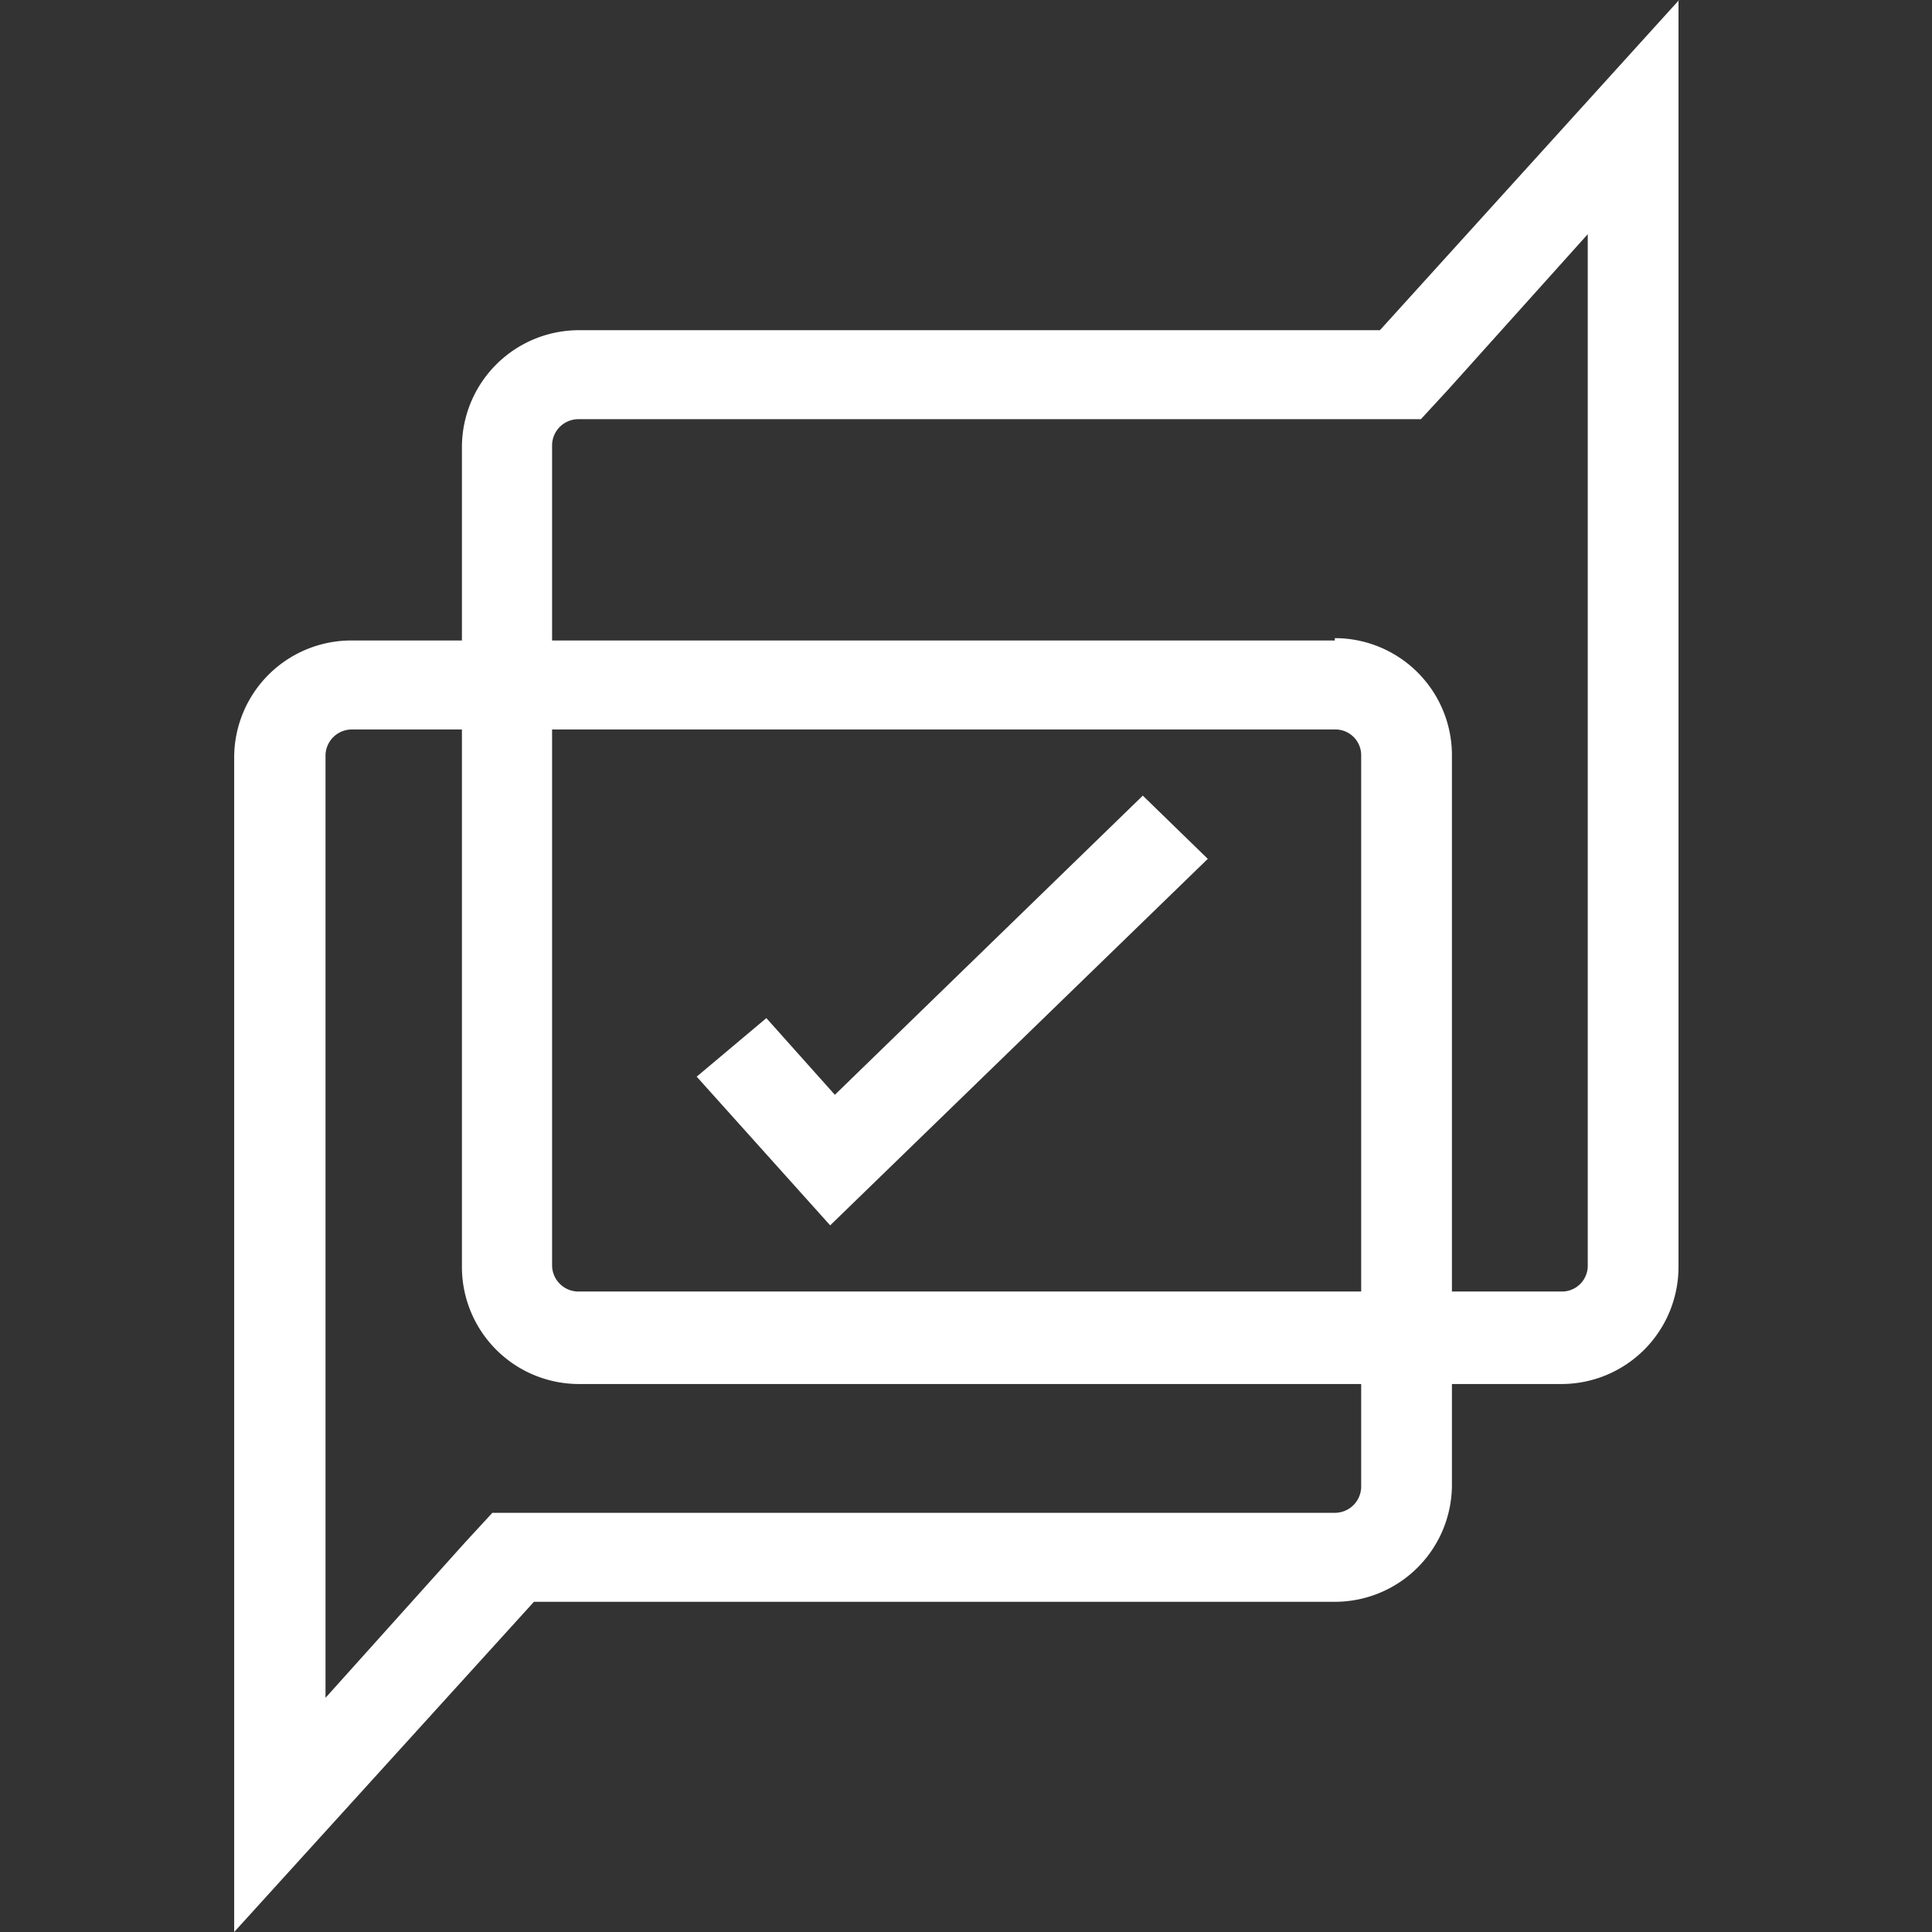 <svg xmlns="http://www.w3.org/2000/svg" viewBox="0 0 33 33"><rect x="0" y="0" width="33" height="33" fill="#333333" stroke="none"/><defs><style>.cls-1{fill:#fff;}</style></defs><title>CustomerRelation_Icon</title><g id="Layer_9" data-name="Layer 9"><path class="cls-1" d="M22.8,12.46a.44.44,0,0,1,.45.44V25.4a.45.45,0,0,1-.45.44H8.41l-.47.51L5.56,29V12.9A.45.45,0,0,1,6,12.46H22.8m0-1.52H6a2,2,0,0,0-2,2V33l5.12-5.64H22.8a2,2,0,0,0,2-2V12.9a2,2,0,0,0-2-2Z"/><path class="cls-1" d="M27.12,4V21.62a.44.44,0,0,1-.45.44H9.89a.45.45,0,0,1-.46-.44V7.6a.45.45,0,0,1,.46-.44H24.27l.47-.51L27.12,4m1.56-4L23.57,5.64H9.89a2,2,0,0,0-2,2v14a2,2,0,0,0,2,2H26.67a2,2,0,0,0,2-2V0Z"/><polygon class="cls-1" points="14.18 20.93 11.9 18.39 13.09 17.39 14.26 18.7 19.52 13.59 20.63 14.67 14.18 20.93"/></g></svg>